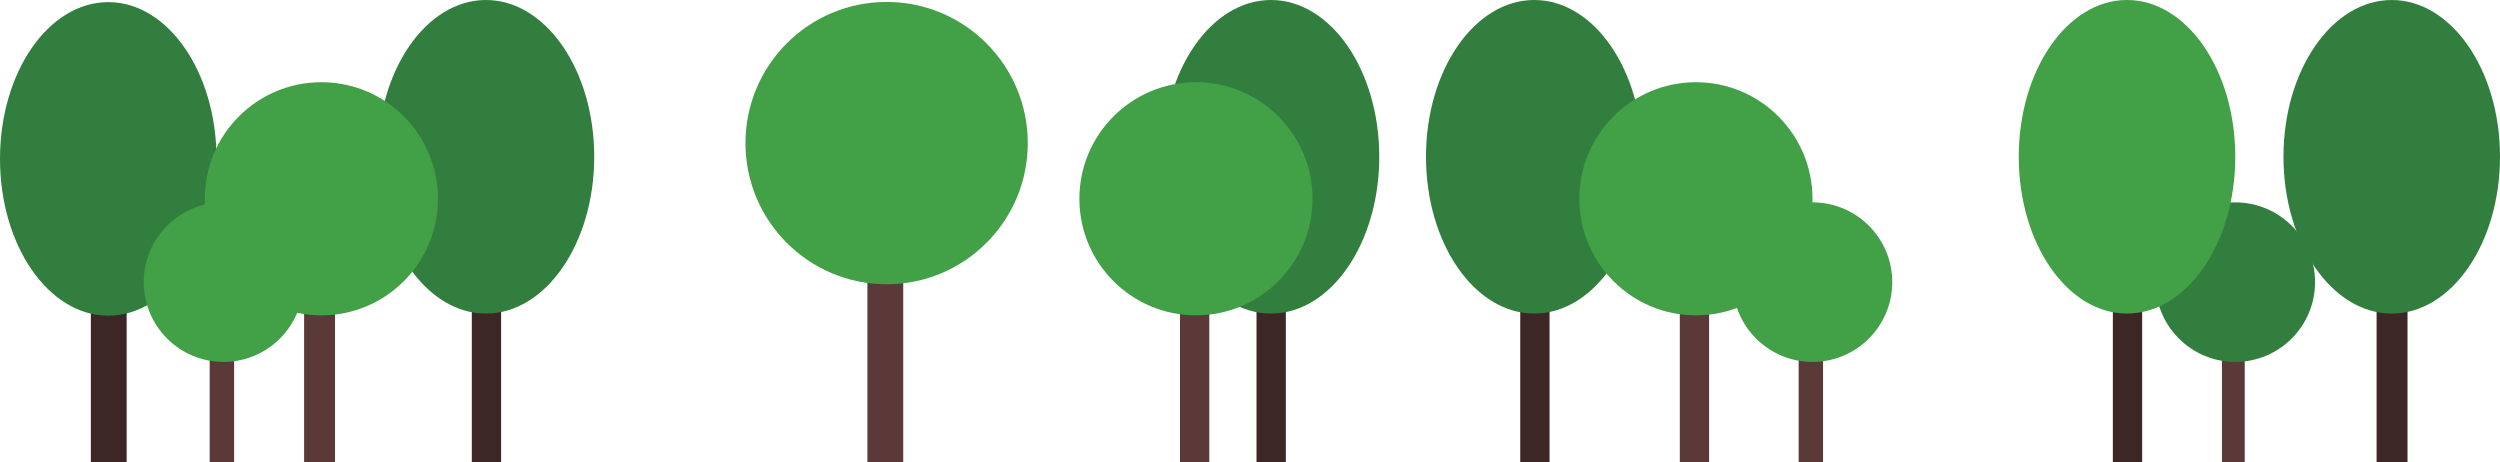 <!-- Generator: Adobe Illustrator 18.0.0, SVG Export Plug-In  -->
<svg version="1.1"
	 xmlns="http://www.w3.org/2000/svg" xmlns:xlink="http://www.w3.org/1999/xlink" xmlns:a="http://ns.adobe.com/AdobeSVGViewerExtensions/3.0/"
	 x="0px" y="0px" width="1535.6px" height="284px" viewBox="0 0 1535.6 284" enable-background="new 0 0 1535.6 284"
	 xml:space="preserve">
<defs>
</defs>
<g>
	<g>
		<path fill="#3D2626" d="M289.8,284h18V138.6c0-5.5-3.5-9.9-9-9.9c-5.5,0-9,4.4-9,9.9V284z"/>
		<ellipse id="XMLID_64_" fill="#327E3E" cx="298.5" cy="96.3" rx="66.5" ry="96.3"/>
	</g>
	<g>
		<path fill="#3D2626" d="M771.8,284h18V138.6c0-5.5-3.5-9.9-9-9.9s-9,4.4-9,9.9V284z"/>
		<ellipse id="XMLID_61_" fill="#327E3E" cx="780.7" cy="96.3" rx="66.5" ry="96.3"/>
	</g>
	<g>
		<path fill="#3D2626" d="M1459.8,284h19V138.6c0-5.5-4-9.9-9.5-9.9s-9.5,4.4-9.5,9.9V284z"/>
		<ellipse id="XMLID_58_" fill="#327E3E" cx="1469.1" cy="96.3" rx="66.5" ry="96.3"/>
	</g>
	<g>
		<g id="XMLID_55_">
			<path fill="#5B3939" d="M1364.8,284h14v-99.6c0-3.7-3.3-6.8-7-6.8s-7,3-7,6.8V284z"/>
		</g>
		<circle id="XMLID_54_" fill="#327E3E" cx="1373" cy="173.3" r="49"/>
	</g>
	<g>
		<path fill="#3D2626" d="M1297.8,284h18V138.6c0-5.5-3.5-9.9-9-9.9s-9,4.4-9,9.9V284z"/>
		<ellipse id="XMLID_51_" fill="#42A047" cx="1306.5" cy="96.3" rx="66.5" ry="96.3"/>
	</g>
	<g>
		<path fill="#3D2626" d="M933.8,284h18V138.6c0-5.5-3.5-9.9-9-9.9s-9,4.4-9,9.9V284z"/>
		<ellipse id="XMLID_48_" fill="#327E3E" cx="942.4" cy="96.3" rx="66.5" ry="96.3"/>
	</g>
	<g>
		<path fill="#3D2626" d="M55.8,284h22V139.9c0-5.5-5.5-9.9-11-9.9s-11,4.4-11,9.9V284z"/>
		<ellipse id="XMLID_43_" fill="#327E3E" cx="66.5" cy="97.6" rx="66.5" ry="96.3"/>
	</g>
	<g>
		<g id="XMLID_37_">
			<path fill="#5B3939" d="M186.8,284h19V138.3c0-5.5-4-9.9-9.5-9.9c-5.5,0-9.5,4.4-9.5,9.9V284z"/>
		</g>
		<circle id="XMLID_36_" fill="#42A047" cx="197.4" cy="122.1" r="71.6"/>
	</g>
	<g>
		<g id="XMLID_31_">
			<path fill="#5B3939" d="M724.8,284h18V138.3c0-5.5-3.5-9.9-9-9.9c-5.5,0-9,4.4-9,9.9V284z"/>
		</g>
		<circle id="XMLID_30_" fill="#42A047" cx="734.6" cy="122.1" r="71.6"/>
	</g>
	<g>
		<g id="XMLID_25_">
			<path fill="#5B3939" d="M532.8,284h22V107.6c0-6.6-4.4-12-11-12c-6.6,0-11,5.4-11,12V284z"/>
		</g>
		<circle id="XMLID_24_" fill="#42A047" cx="544.6" cy="87.9" r="86.7"/>
	</g>
	<g>
		<g id="XMLID_19_">
			<path fill="#5B3939" d="M1031.8,284h18V138.3c0-5.5-3.5-9.9-9-9.9c-5.5,0-9,4.4-9,9.9V284z"/>
		</g>
		<circle id="XMLID_17_" fill="#42A047" cx="1041.7" cy="122.1" r="71.6"/>
	</g>
	<g>
		<g id="XMLID_13_">
			<path fill="#5B3939" d="M128.8,284h15v-99.6c0-3.7-3.8-6.8-7.5-6.8s-7.5,3-7.5,6.8V284z"/>
		</g>
		<circle id="XMLID_12_" fill="#42A047" cx="137.3" cy="173.3" r="49"/>
	</g>
	<g>
		<g id="XMLID_4_">
			<path fill="#5B3939" d="M1104.8,284h15v-99.6c0-3.7-3.8-6.8-7.5-6.8s-7.5,3-7.5,6.8V284z"/>
		</g>
		<circle id="XMLID_3_" fill="#42A047" cx="1113.3" cy="173.3" r="49"/>
	</g>
</g>
</svg>
